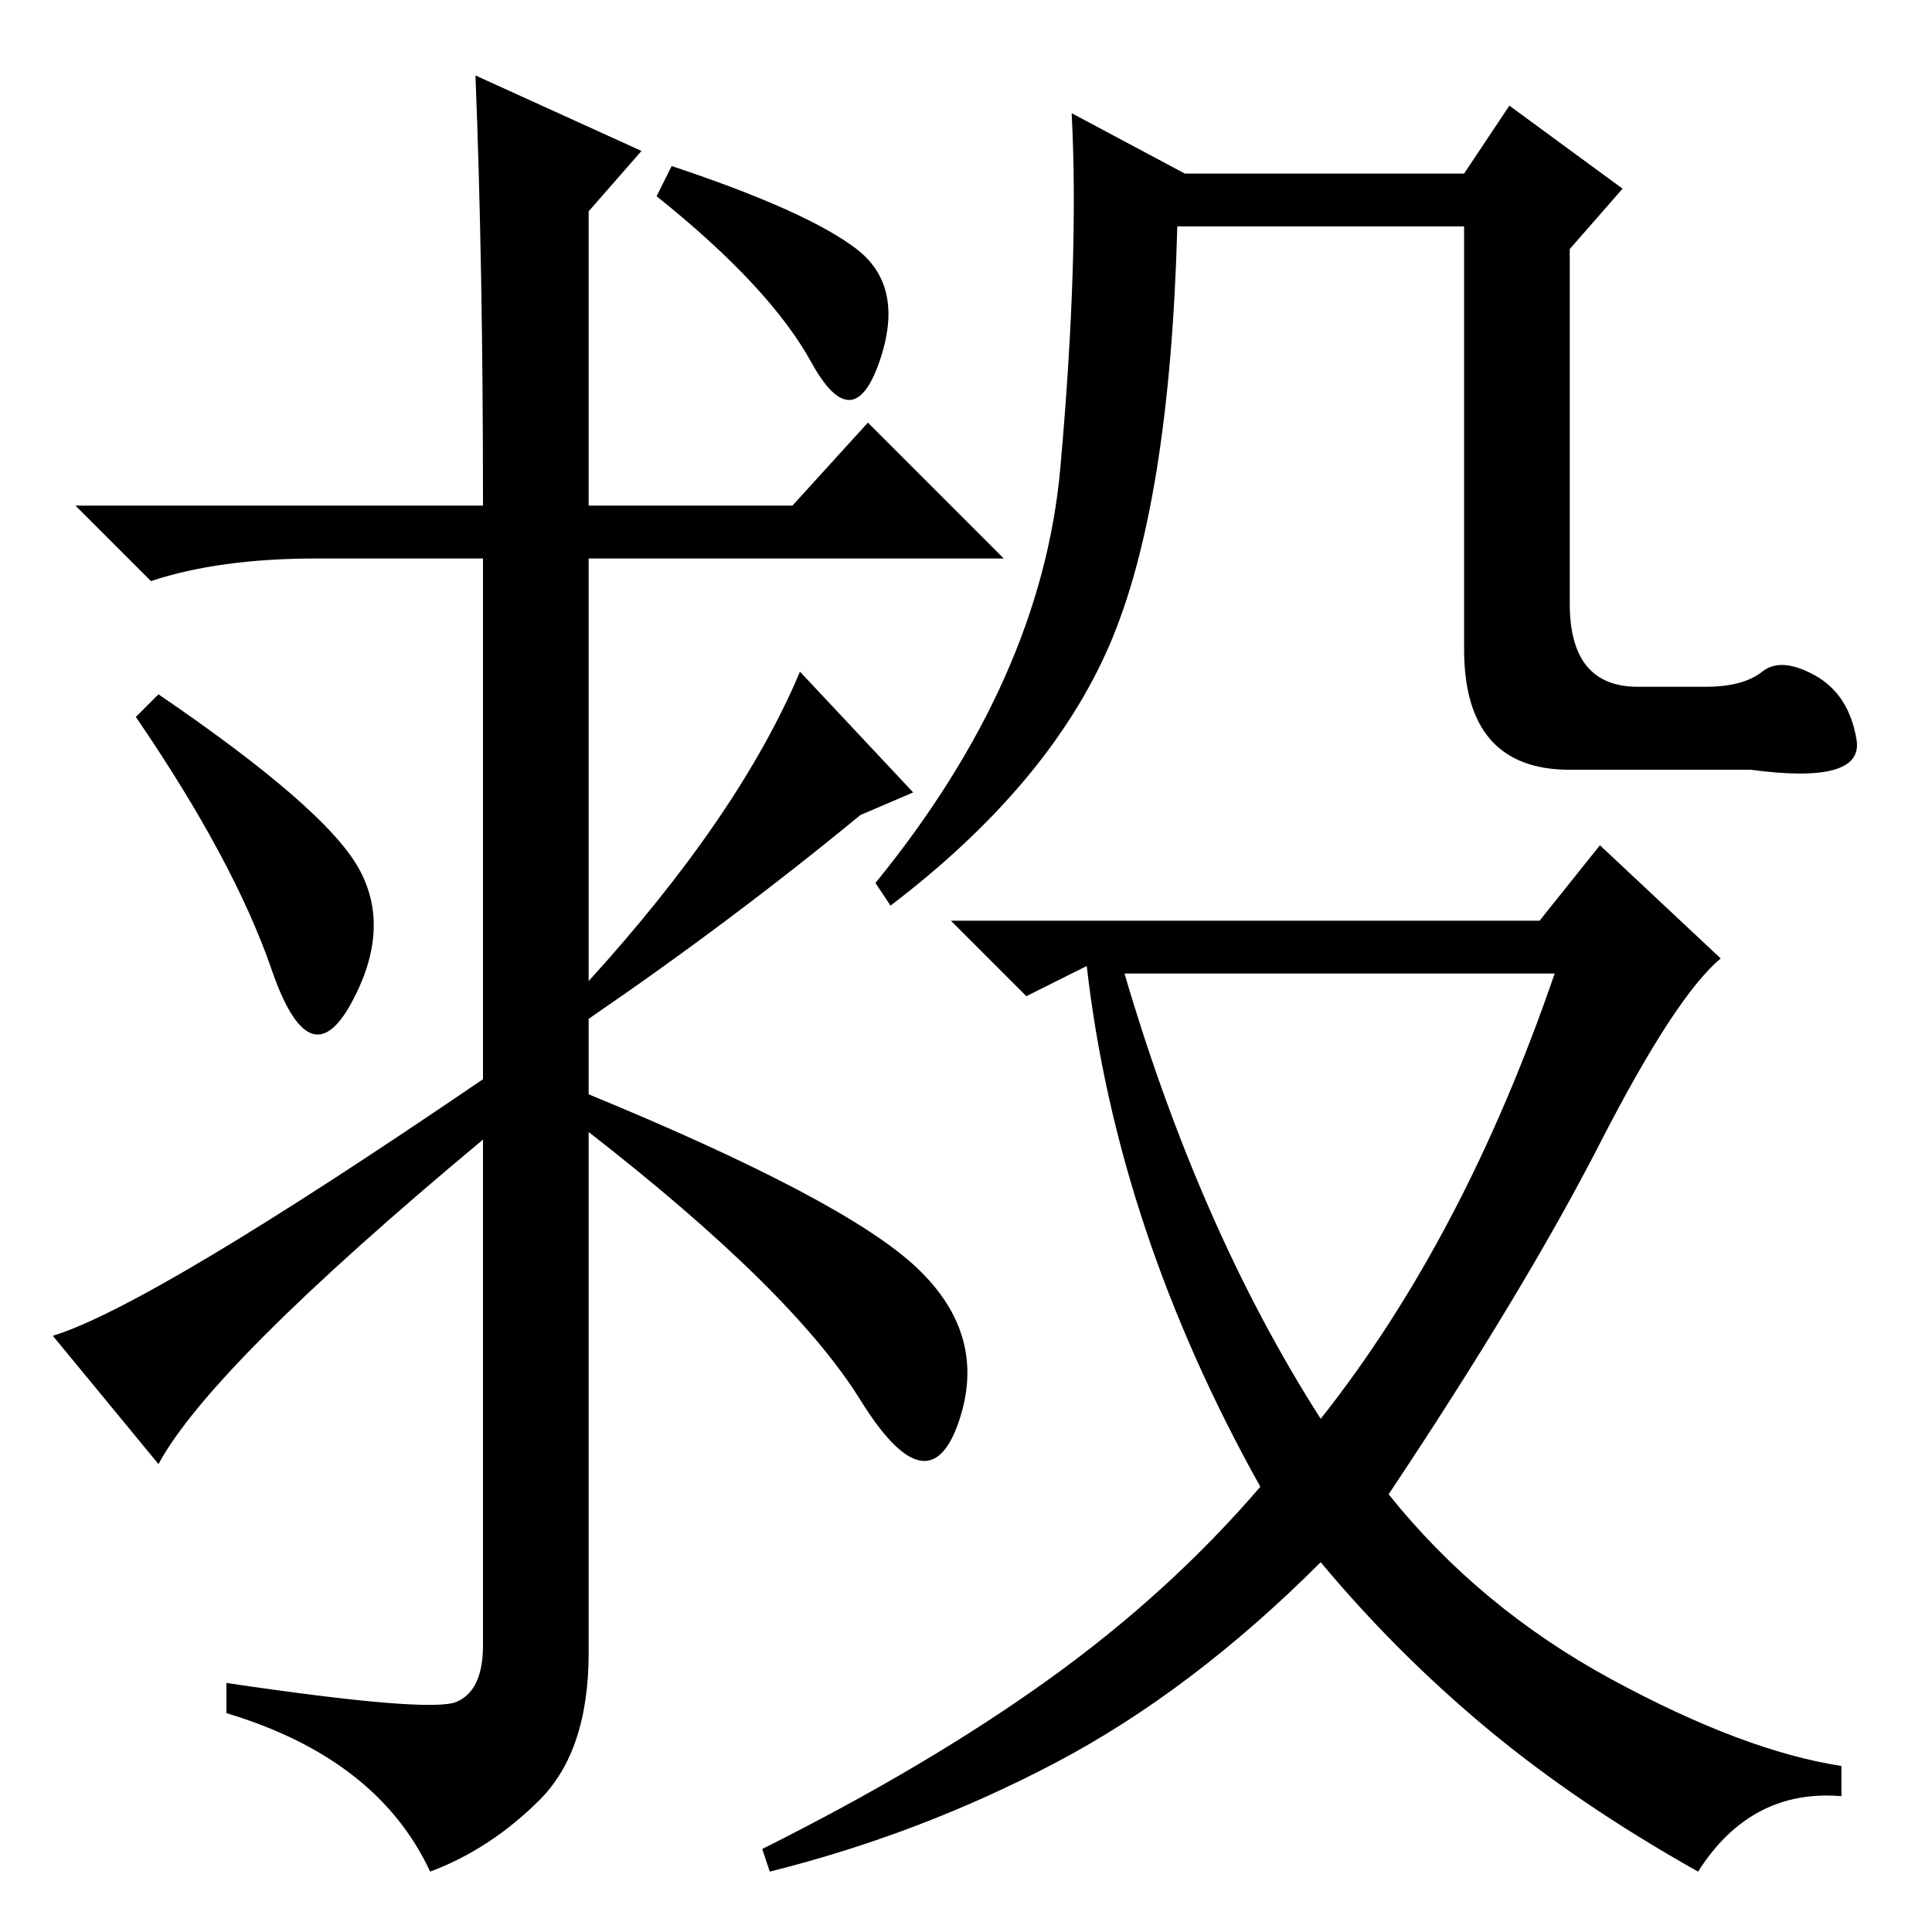 <?xml version="1.0" standalone="no"?>
<!DOCTYPE svg PUBLIC "-//W3C//DTD SVG 1.1//EN" "http://www.w3.org/Graphics/SVG/1.1/DTD/svg11.dtd" >
<svg xmlns="http://www.w3.org/2000/svg" xmlns:xlink="http://www.w3.org/1999/xlink" version="1.1" viewBox="0 -36 256 256">
  <g transform="matrix(1 0 0 -1 0 220)">
   <path fill="currentColor"
d="M233.5 167q2.5 2 7 -0.5t5.5 -8.5t-14 -4h-24q-14 0 -14 16v56h-38q-1 -37 -9 -55.5t-29 -34.5l-2 3q22 27 24.5 55t1.5 47l15 -8h37l6 9l15 -11l-7 -8v-47q0 -11 9 -11h9q5 0 7.5 2zM204 134l8 10l16 -15q-6 -5 -16 -24.5t-28 -46.5q12 -15 29.5 -24.5t30.5 -11.5v-4
q-12 1 -19 -10q-16 9 -28 19t-22 22q-17 -17 -35 -26.5t-38 -14.5l-1 3q22 11 38 22.5t28 25.5q-19 34 -23 69l-8 -4l-10 10h78zM175 68q19 24 31 59h-57q10 -34 26 -59zM113.5 223q6.5 -5 3 -15t-9 0t-20.5 22l2 4q18 -6 24.5 -11zM47.5 141q4.5 -8 -1 -18t-10.5 4.5
t-18 33.5l3 3q22 -15 26.5 -23zM78 121q19 13 36 27l7 3l-15 16q-8 -19 -28 -41v-5zM78 103v-66q0 -13 -6.5 -19.5t-14.5 -9.5q-7 15 -27 21v4q27 -4 30.5 -2.5t3.5 7.5v67q-36 -30 -43 -43l-14 17q13 4 57 34v69h-22q-13 0 -22 -3l-10 10h54q0 32 -1 57l22 -10l-7 -8v-39
h27l10 11l18 -18h-55v-59v-6v-9v-5zM78 111q34 -14 43.5 -23t5.5 -20.5t-13 3t-36 35.5v5z" />
  </g>

</svg>
